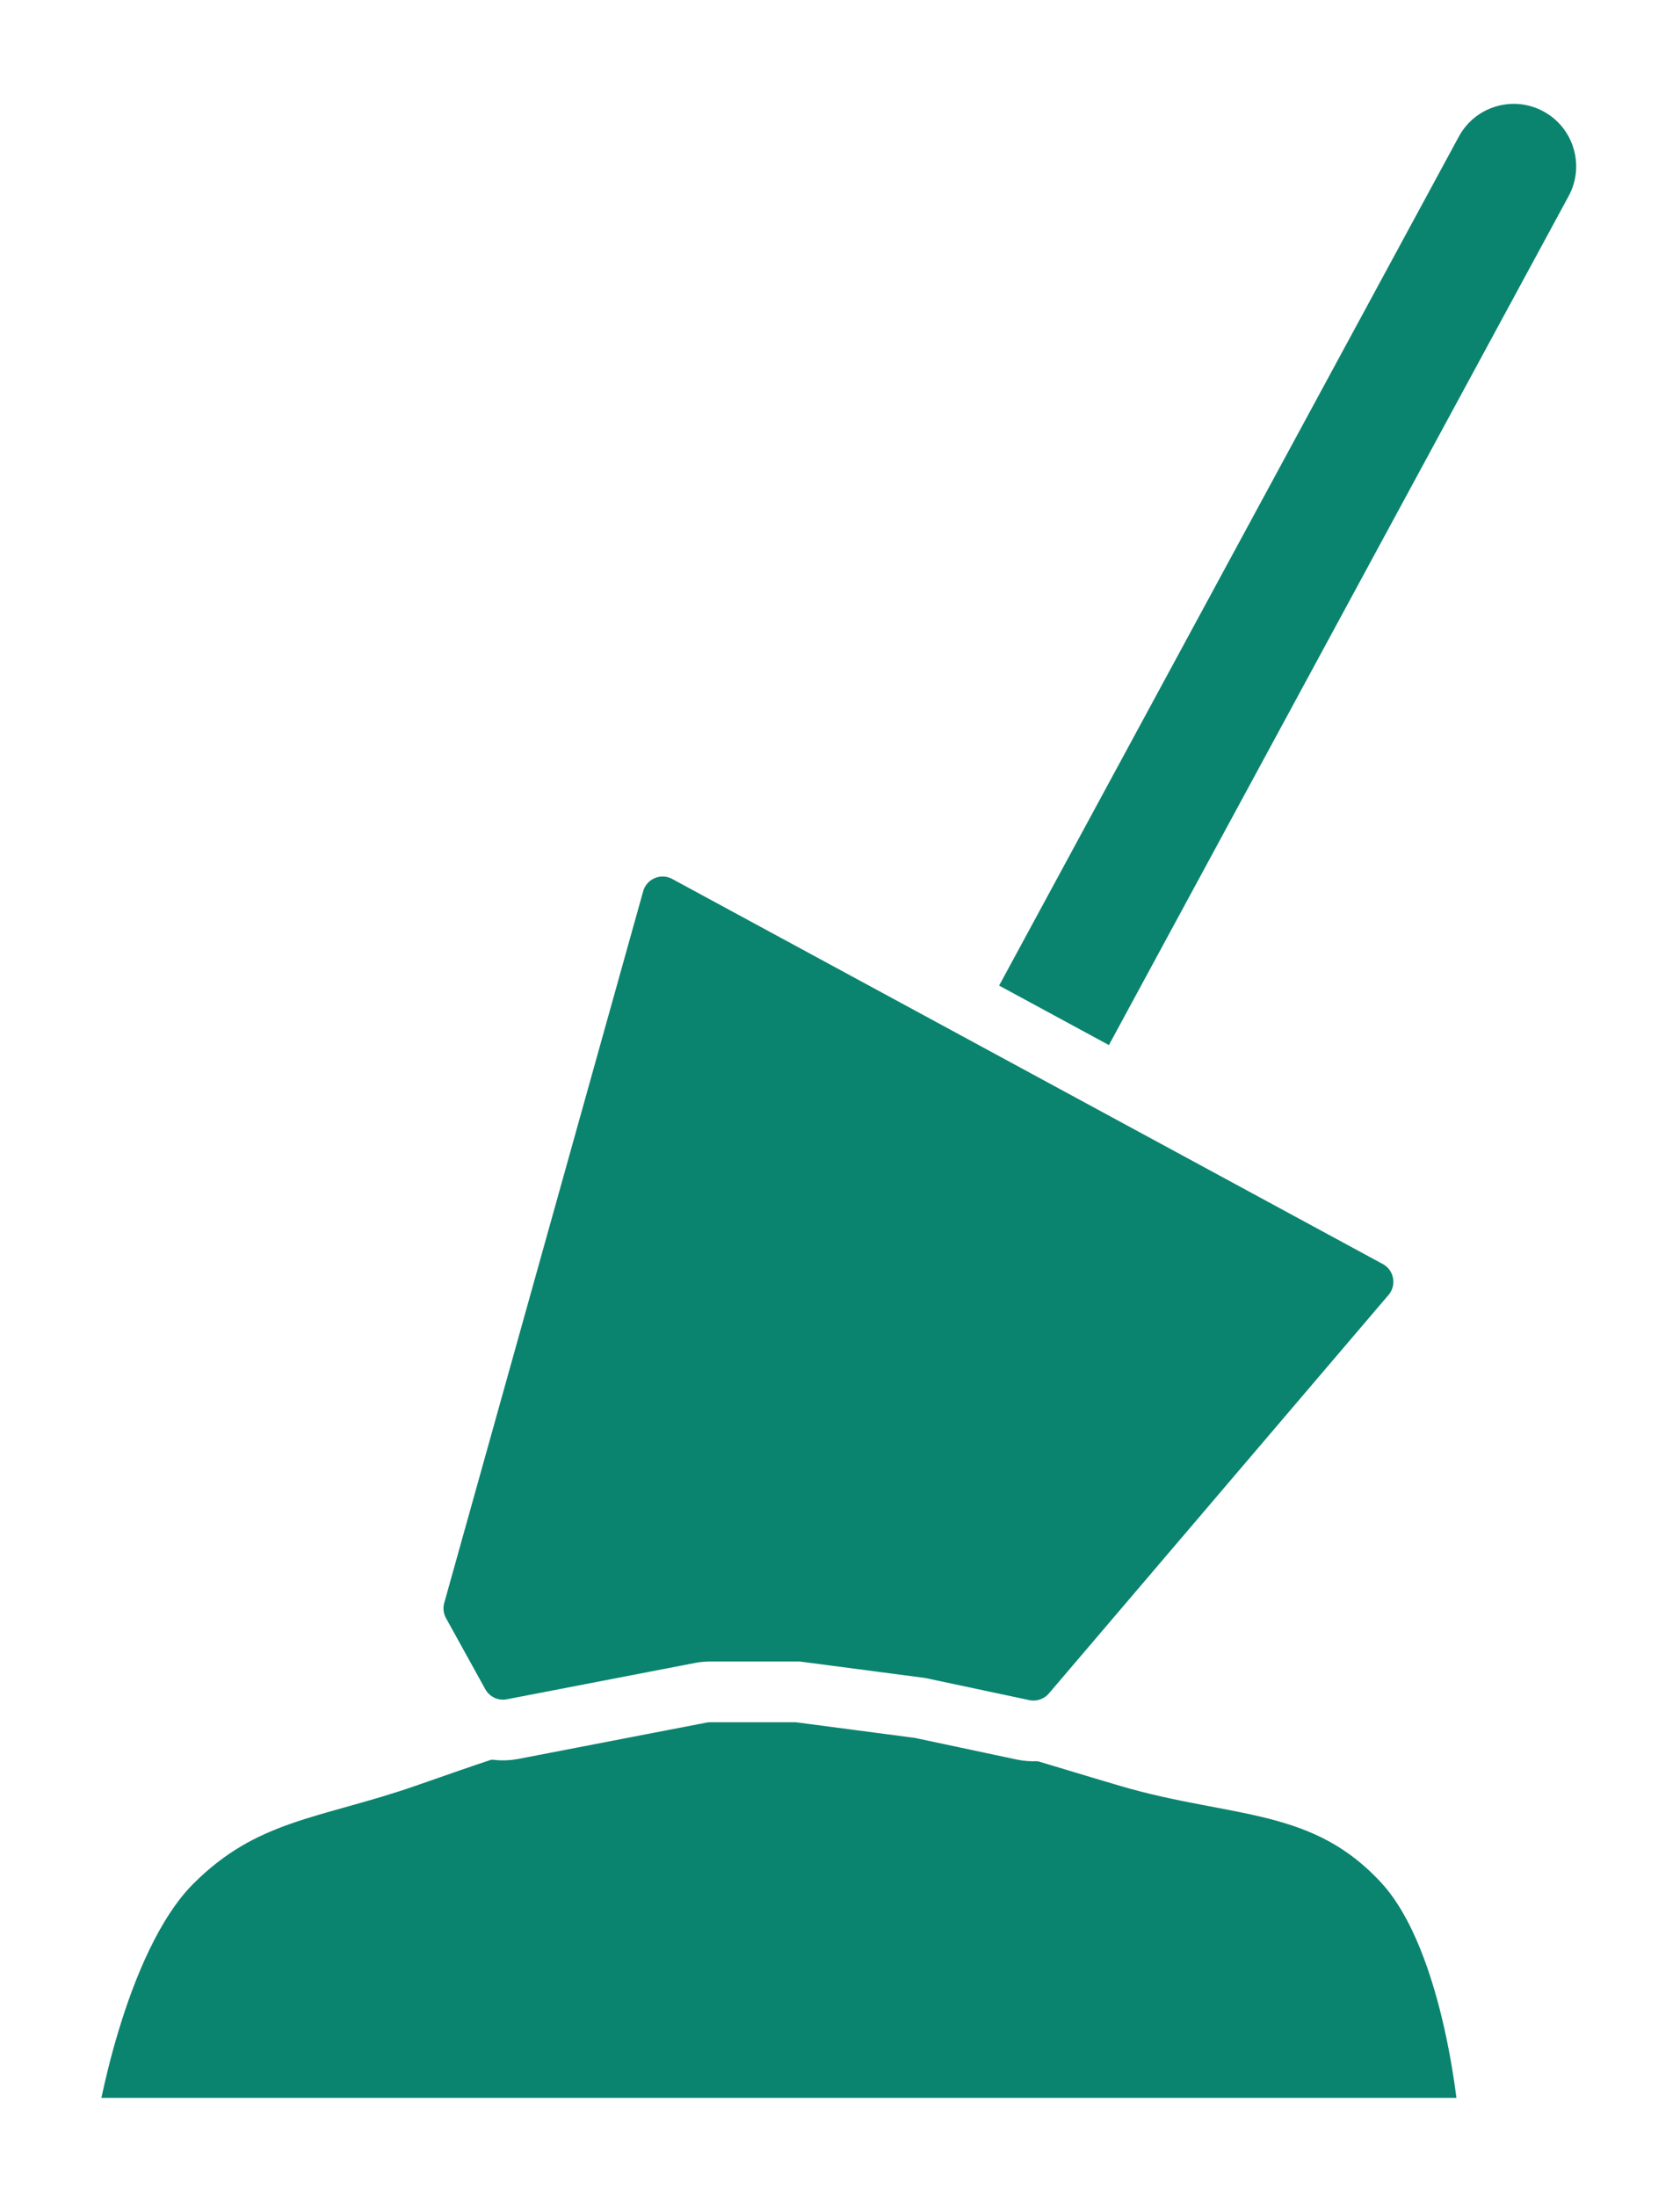 <svg width="166" height="217" viewBox="0 0 166 217" fill="#0A846E" xmlns="http://www.w3.org/2000/svg">
<g filter="url(#filter0_d_18_296)">
<path d="M146.691 205.705H7C7 205.705 9.756 187.885 17.318 180.306C24.276 173.333 31.035 173.236 40.335 169.988C51.905 165.948 58.656 163.518 70.893 162.845C86.921 161.963 95.974 165.45 111.371 169.988C122.194 173.178 130.725 171.996 138.357 180.306C145.418 187.995 146.691 205.705 146.691 205.705Z" stroke="white" stroke-width="5" stroke-linecap="round"/>
<path d="M141.509 8.062C143.921 3.609 149.485 1.955 153.938 4.367V4.367C158.39 6.779 160.045 12.344 157.633 16.797L111.255 102.408C110.992 102.894 110.385 103.074 109.9 102.811L95.534 95.029C95.049 94.766 94.868 94.159 95.132 93.674L141.509 8.062Z" stroke="white" stroke-width="6" stroke-linejoin="round"/>
<path d="M60.66 83.229C61.524 80.138 65.035 78.65 67.857 80.179L138.058 118.208C140.854 119.722 141.544 123.428 139.481 125.848L105.924 165.205C104.733 166.601 102.875 167.233 101.08 166.852L90.908 164.692L78.83 163.105L70.18 163.105C69.862 163.105 69.545 163.135 69.233 163.195L50.648 166.782C48.521 167.192 46.372 166.187 45.325 164.292L41.447 157.278C40.811 156.129 40.653 154.776 41.007 153.512L60.66 83.229Z" stroke="white" stroke-width="6"/>
</g>
<defs>
<filter id="filter0_d_18_296" x="0.084" y="0.258" width="165.658" height="215.947" filterUnits="userSpaceOnUse" color-interpolation-filters="sRGB">
<feFlood flood-opacity="0" result="BackgroundImageFix"/>
<feColorMatrix in="SourceAlpha" type="matrix" values="0 0 0 0 0 0 0 0 0 0 0 0 0 0 0 0 0 0 127 0" result="hardAlpha"/>
<feOffset dy="4"/>
<feGaussianBlur stdDeviation="2"/>
<feComposite in2="hardAlpha" operator="out"/>
<feColorMatrix type="matrix" values="0 0 0 0 0 0 0 0 0 0 0 0 0 0 0 0 0 0 0.25 0"/>
<feBlend mode="normal" in2="BackgroundImageFix" result="effect1_dropShadow_18_296"/>
<feBlend mode="normal" in="SourceGraphic" in2="effect1_dropShadow_18_296" result="shape"/>
</filter>
</defs>
</svg>
